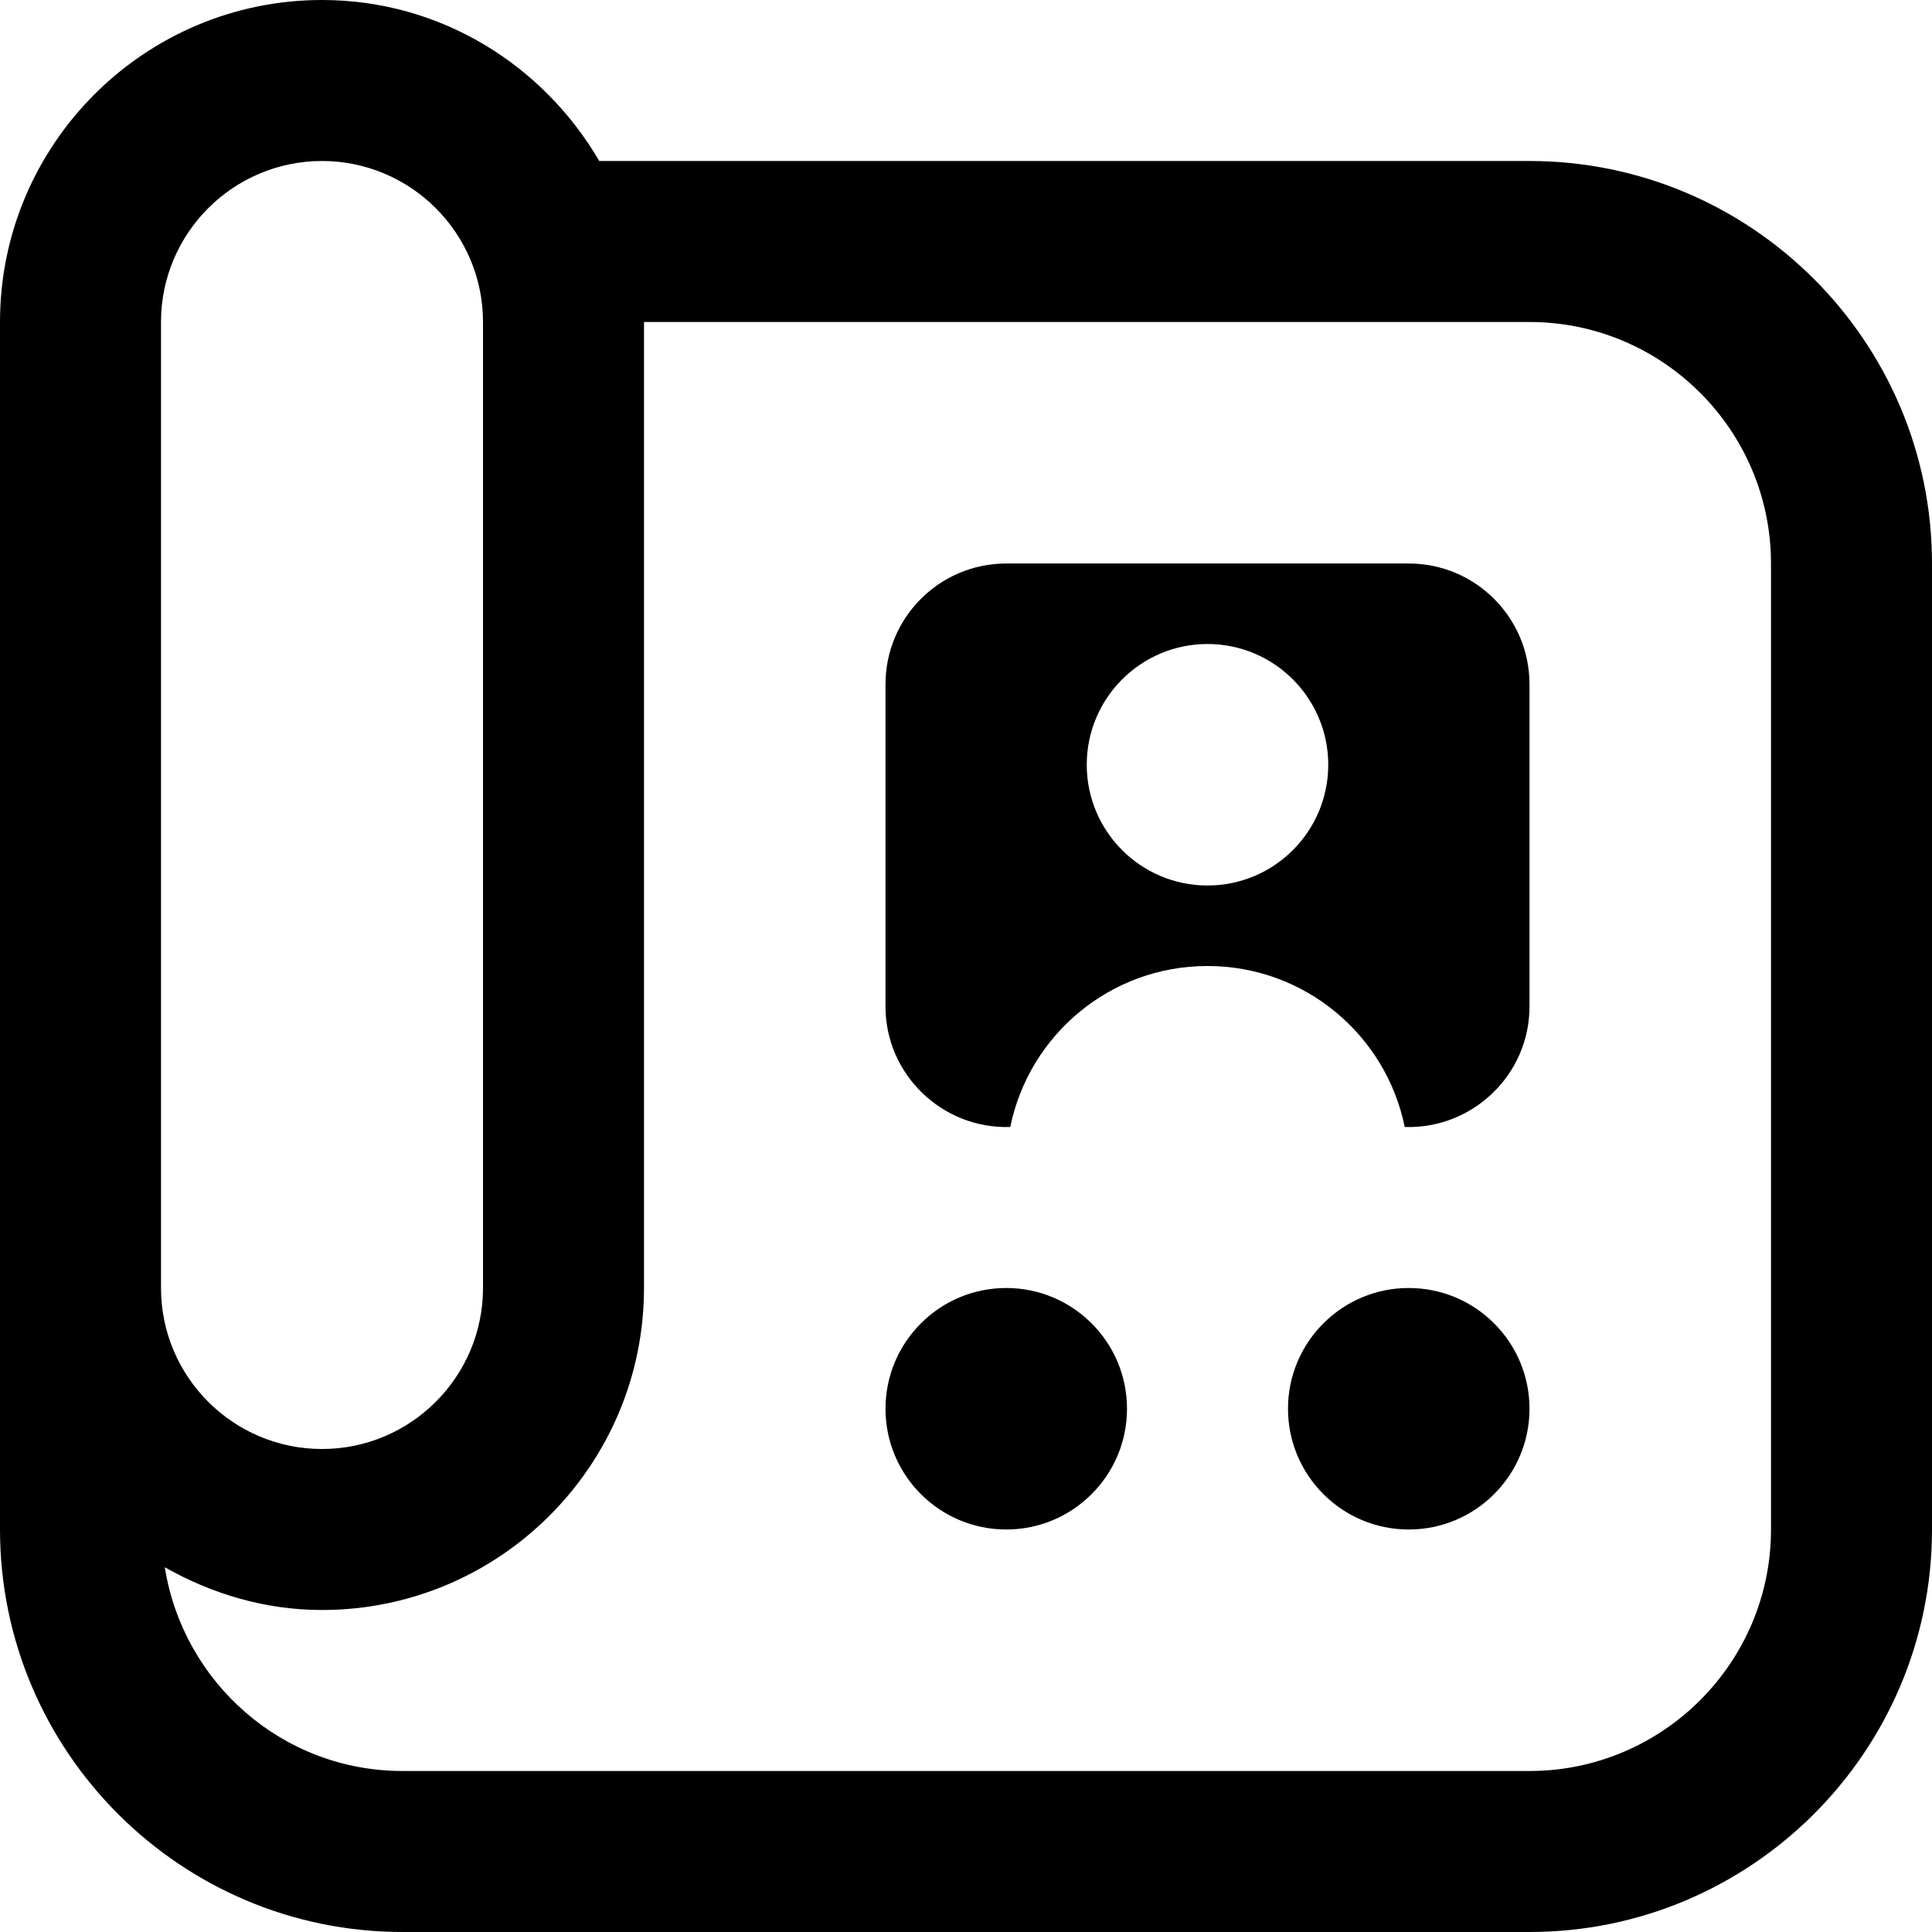 <svg id="Layer_1" viewBox="0 0 24 24" xmlns="http://www.w3.org/2000/svg" data-name="Layer 1"><path d="m19 2h-11.556c-.694-1.19-1.97-2-3.444-2-2.206 0-4 1.794-4 4v15c0 2.757 2.243 5 5 5h14c2.757 0 5-2.243 5-5v-12c0-2.757-2.243-5-5-5zm-17 2c0-1.103.897-2 2-2s2 .897 2 2v12c0 1.103-.897 2-2 2s-2-.897-2-2zm20 15c0 1.654-1.346 3-3 3h-14c-1.494 0-2.725-1.1-2.953-2.531.58.328 1.24.531 1.953.531 2.206 0 4-1.794 4-4v-12h11c1.654 0 3 1.346 3 3zm-3-1.5c0 .828-.672 1.5-1.5 1.5s-1.5-.672-1.5-1.5.672-1.5 1.5-1.5 1.5.672 1.5 1.5zm-5 0c0 .828-.672 1.5-1.5 1.5s-1.5-.672-1.5-1.5.672-1.5 1.5-1.5 1.5.672 1.5 1.5zm3.5-10.5h-5c-.828 0-1.5.672-1.5 1.5v4c-.002.847.705 1.527 1.55 1.5.232-1.141 1.24-2 2.45-2s2.218.859 2.45 2c.846.027 1.552-.653 1.55-1.5v-4c0-.828-.672-1.5-1.5-1.5zm-2.5 4c-.828 0-1.5-.672-1.5-1.5s.672-1.5 1.5-1.5 1.5.672 1.5 1.5-.672 1.5-1.5 1.5z"/></svg>